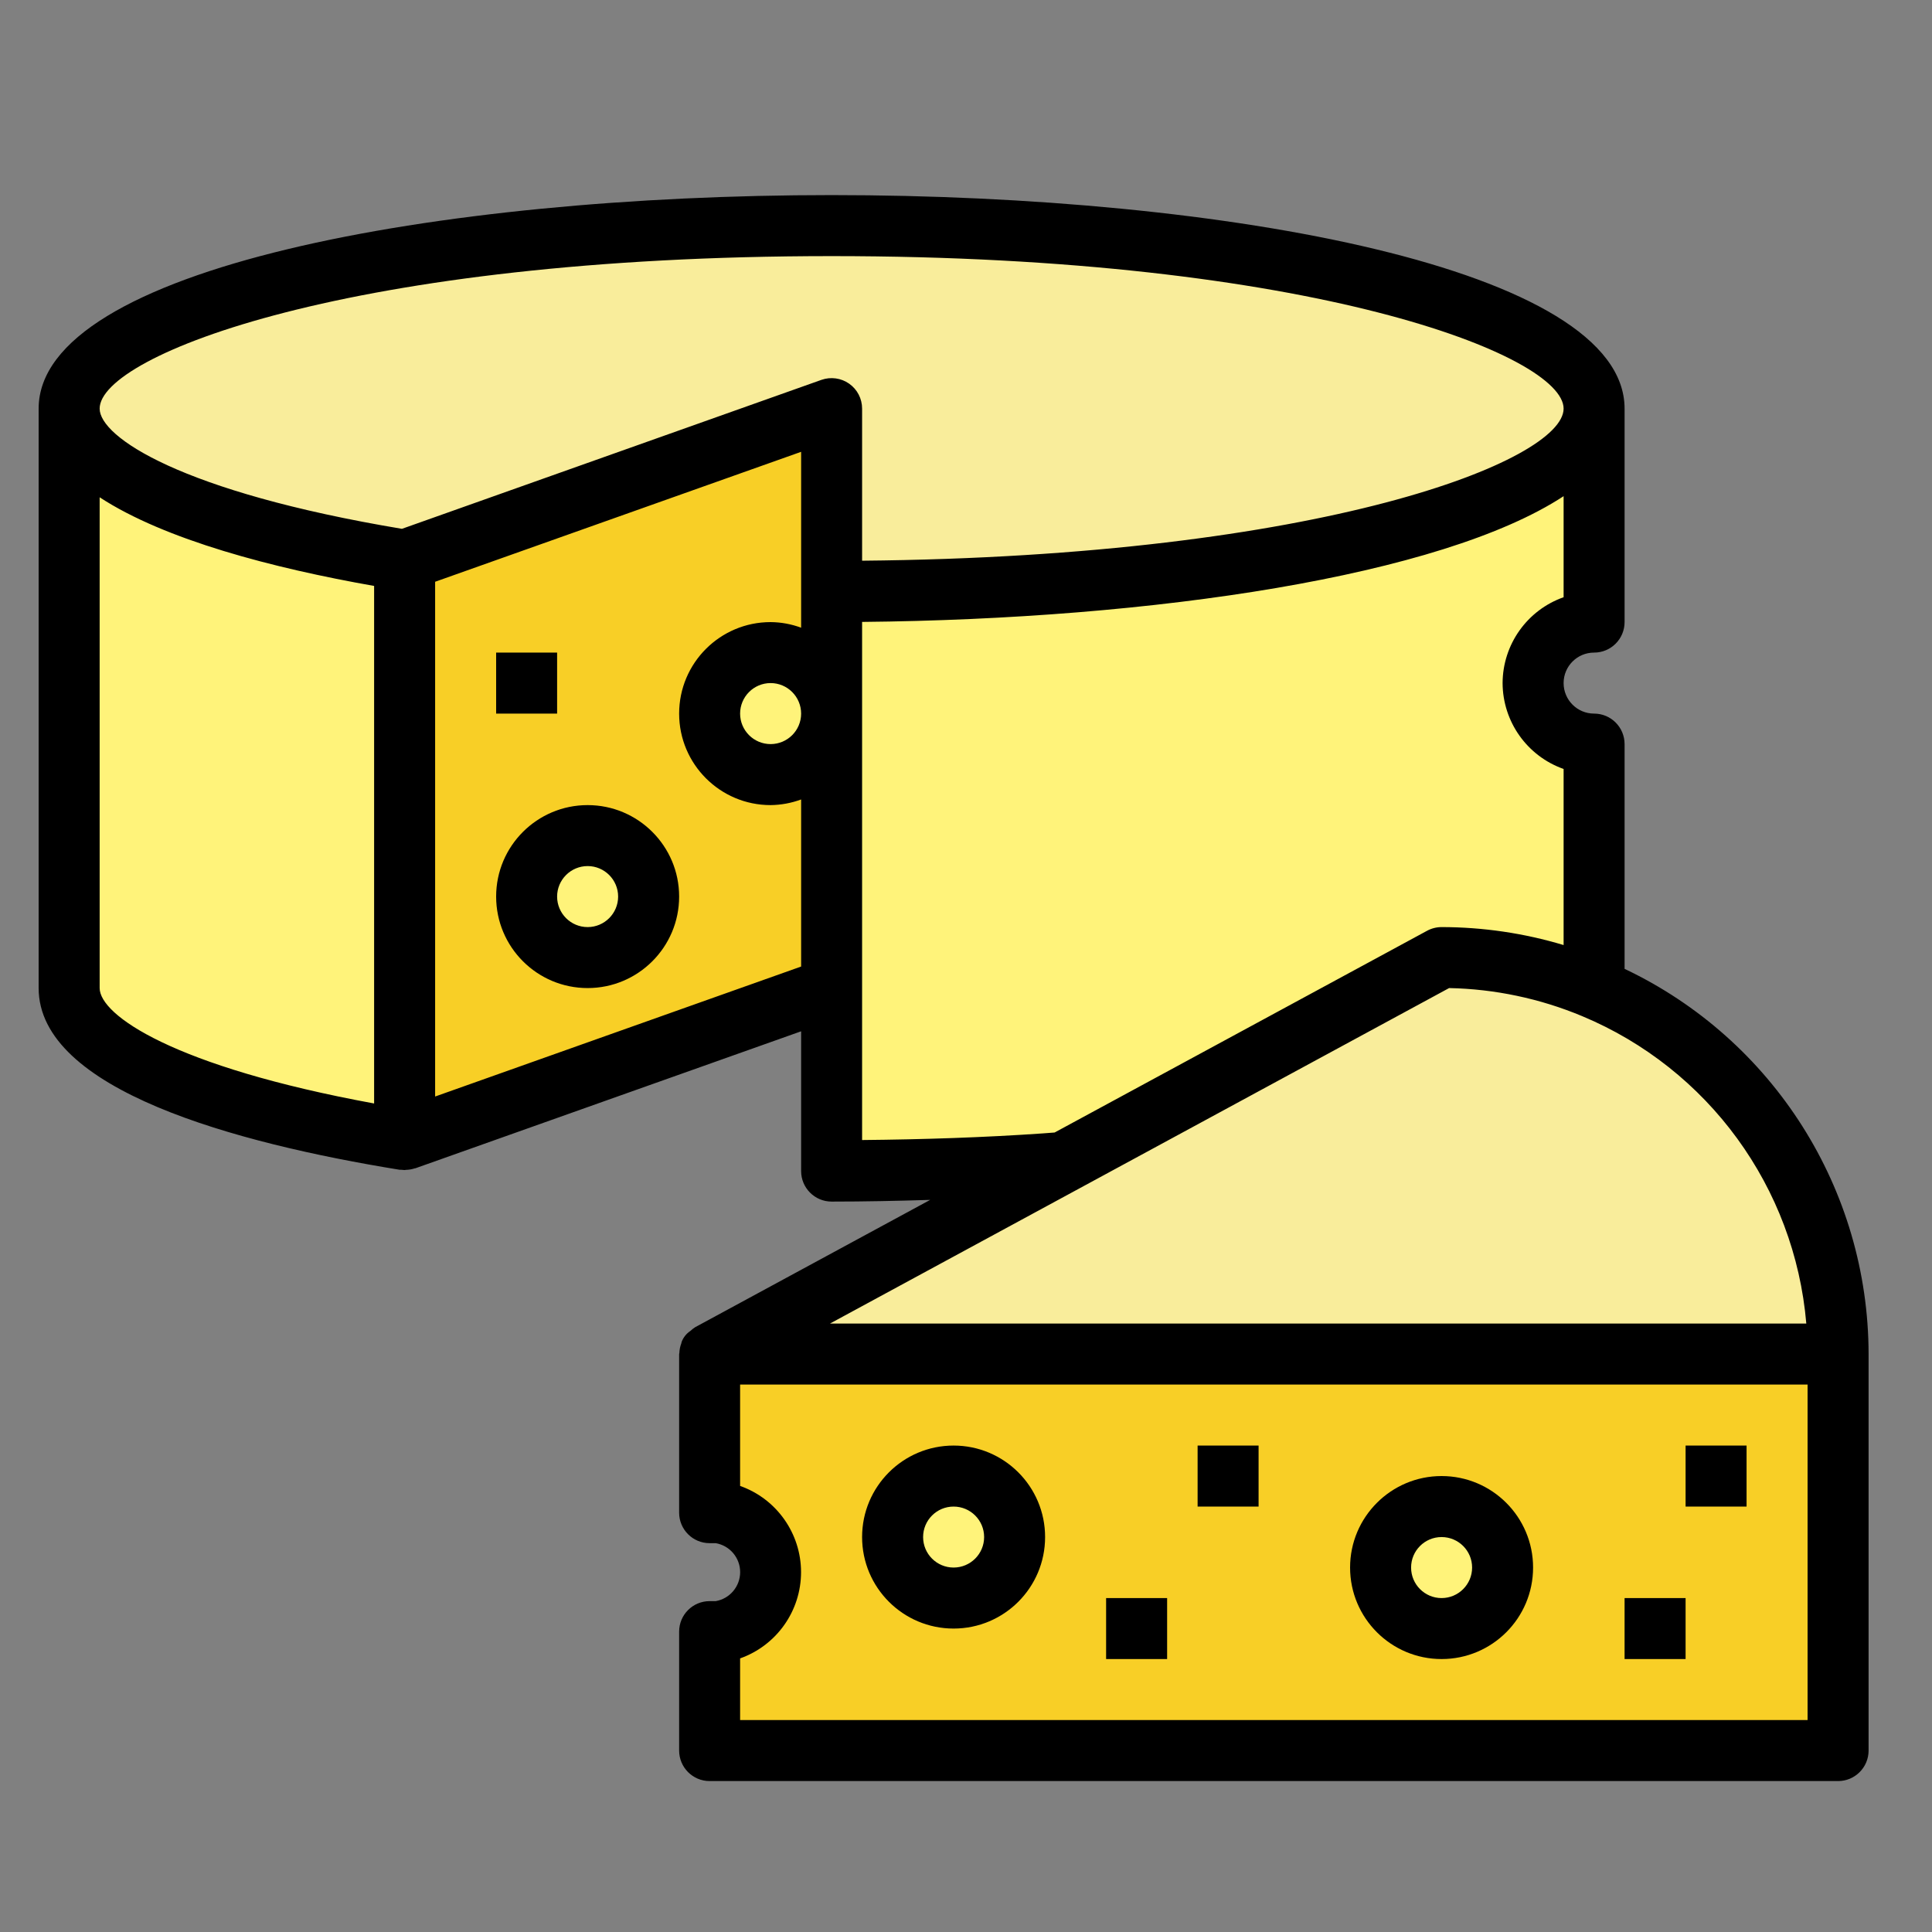 <?xml version="1.0" encoding="UTF-8"?>
<svg width="50px" height="50px" viewBox="0 0 50 50" version="1.1" xmlns="http://www.w3.org/2000/svg" xmlns:xlink="http://www.w3.org/1999/xlink">
    <rect x="0" y="0" width="50" height="50" fill="#808080" stroke="none"/>
    <title>Group 5</title>
    <g id="Page-1" stroke="none" stroke-width="1" fill="none" fill-rule="evenodd">
        <g id="LL21---nutrition" transform="translate(-42, -334)">
            <g id="Group-7" transform="translate(16, 200)">
                <g id="Group-6-Copy-3" transform="translate(0, 126)">
                    <g id="Group-5" transform="translate(26, 8)">
                        <rect id="Rectangle" x="0" y="0" width="50" height="50"></rect>
                        <g id="cheese" transform="translate(1, 5)" fill-rule="nonzero">
                            <path d="M31.868,24.496 L26.047,25.12 C24.294,25.242 20.522,25.307 20.522,25.307 L20.522,10.31 L24.469,5.575 L40.255,5.575 L40.255,11.1 C39.383,11.1 38.676,11.807 38.676,12.678 C38.676,13.55 39.383,14.257 40.255,14.257 L40.255,20.571 L31.868,24.496 Z" id="Path" fill="#FFF37A"></path>
                            <path d="M0.789,5.575 L9.472,5.575 L9.472,24.496 C4.232,23.644 0.789,22.204 0.789,20.571 L0.789,5.575 Z" id="Path" fill="#FFF37A"></path>
                            <path d="M46.569,30.043 C46.569,24.376 41.975,19.782 36.308,19.782 L17.365,30.043 L46.569,30.043 Z" id="Path" fill="#F9ED9B"></path>
                            <path d="M17.365,30.043 L17.365,34.148 L17.523,34.148 C18.34,34.182 18.975,34.87 18.943,35.687 C18.975,36.503 18.34,37.192 17.523,37.226 L17.365,37.226 L17.365,40.304 L46.569,40.304 L46.569,30.043 L17.365,30.043 Z" id="Path" fill="#F8CF26"></path>
                            <path d="M25.258,34.779 C25.258,35.651 24.551,36.358 23.679,36.358 C22.808,36.358 22.101,35.651 22.101,34.779 C22.101,33.907 22.808,33.2 23.679,33.2 C24.551,33.2 25.258,33.907 25.258,34.779 Z" id="Path" fill="#FFF37A"></path>
                            <path d="M37.887,35.568 C37.887,36.44 37.18,37.147 36.308,37.147 C35.437,37.147 34.73,36.44 34.73,35.568 C34.73,34.697 35.437,33.99 36.308,33.99 C37.18,33.99 37.887,34.697 37.887,35.568 Z" id="Path" fill="#FFF37A"></path>
                            <polyline id="Path" fill="#F8CF26" points="20.522 20.571 9.472 24.496 9.472 9.499 20.522 5.575 20.522 10.31"></polyline>
                            <path d="M20.522,13.468 C20.522,14.339 19.815,15.046 18.943,15.046 C18.072,15.046 17.365,14.339 17.365,13.468 C17.365,12.596 18.072,11.889 18.943,11.889 C19.815,11.889 20.522,12.596 20.522,13.468 Z" id="Path" fill="#FFF37A"></path>
                            <path d="M15.786,18.203 C15.786,19.075 15.079,19.782 14.208,19.782 C13.336,19.782 12.629,19.075 12.629,18.203 C12.629,17.332 13.336,16.625 14.208,16.625 C15.079,16.625 15.786,17.332 15.786,18.203 Z" id="Path" fill="#FFF37A"></path>
                            <path d="M9.472,9.499 L20.522,5.575 L20.522,10.31 C31.42,10.31 40.255,8.19 40.255,5.575 C40.255,2.959 31.42,0.839 20.522,0.839 C9.624,0.839 0.789,2.959 0.789,5.575 C0.789,7.207 4.232,8.647 9.472,9.499 Z" id="Path" fill="#F9ED9B"></path>
                            <path d="M41.044,20.074 L41.044,14.257 C41.044,13.821 40.691,13.468 40.255,13.468 C39.819,13.468 39.466,13.114 39.466,12.678 C39.466,12.242 39.819,11.889 40.255,11.889 C40.691,11.889 41.044,11.536 41.044,11.1 L41.044,5.575 C41.044,1.944 30.72,0.049 20.522,0.049 C10.324,0.049 0,1.944 0,5.575 L0,20.571 C0,23.204 5.082,24.582 9.345,25.274 L9.357,25.274 L9.389,25.274 C9.417,25.278 9.444,25.28 9.473,25.281 C9.482,25.281 9.491,25.276 9.5,25.276 C9.581,25.275 9.661,25.261 9.737,25.236 L9.747,25.236 L19.733,21.69 L19.733,25.307 C19.733,25.743 20.086,26.097 20.522,26.097 C21.379,26.097 22.229,26.079 23.073,26.053 L16.989,29.349 C16.946,29.377 16.905,29.408 16.868,29.444 C16.763,29.513 16.683,29.614 16.64,29.731 C16.636,29.743 16.636,29.758 16.631,29.77 C16.601,29.848 16.585,29.93 16.582,30.013 C16.582,30.024 16.576,30.033 16.576,30.043 L16.576,34.148 C16.576,34.584 16.929,34.937 17.365,34.937 L17.523,34.937 C17.888,35 18.155,35.316 18.155,35.687 C18.155,36.057 17.888,36.374 17.523,36.437 L17.365,36.437 C16.929,36.437 16.576,36.79 16.576,37.226 L16.576,40.304 C16.576,40.74 16.929,41.094 17.365,41.094 L46.569,41.094 C47.005,41.094 47.359,40.74 47.359,40.304 L47.359,30.043 C47.353,25.78 44.896,21.901 41.044,20.074 Z M37.887,12.678 C37.891,13.678 38.523,14.568 39.466,14.901 L39.466,19.458 C38.442,19.15 37.378,18.994 36.308,18.993 C36.177,18.993 36.048,19.026 35.933,19.088 L26.294,24.309 L25.991,24.332 C24.476,24.437 22.902,24.489 21.311,24.504 L21.311,11.095 C28.851,11.023 36.308,9.911 39.466,7.841 L39.466,10.456 C38.523,10.789 37.891,11.679 37.887,12.678 Z M20.522,1.628 C32.959,1.628 39.466,4.197 39.466,5.575 C39.466,6.922 33.224,9.403 21.311,9.511 L21.311,5.575 C21.311,5.318 21.187,5.078 20.977,4.93 C20.768,4.783 20.5,4.746 20.258,4.831 L9.402,8.686 C3.672,7.729 1.579,6.306 1.579,5.575 C1.579,4.197 8.085,1.628 20.522,1.628 Z M1.579,20.571 L1.579,7.87 C3.271,8.975 6.066,9.703 8.682,10.164 L8.682,23.558 C3.495,22.606 1.579,21.272 1.579,20.571 Z M10.261,23.378 L10.261,10.056 L19.733,6.693 L19.733,11.245 C19.48,11.151 19.213,11.102 18.943,11.1 C17.636,11.1 16.576,12.16 16.576,13.468 C16.576,14.775 17.636,15.836 18.943,15.836 C19.213,15.833 19.48,15.784 19.733,15.69 L19.733,20.014 L10.261,23.378 Z M19.733,13.468 C19.733,13.904 19.379,14.257 18.943,14.257 C18.508,14.257 18.154,13.904 18.154,13.468 C18.154,13.032 18.508,12.678 18.943,12.678 C19.379,12.678 19.733,13.032 19.733,13.468 Z M45.78,39.515 L18.154,39.515 L18.154,37.919 C19.099,37.584 19.731,36.69 19.731,35.687 C19.731,34.685 19.099,33.79 18.154,33.456 L18.154,30.832 L45.78,30.832 L45.78,39.515 Z M20.479,29.254 L36.503,20.571 C37.685,20.595 38.853,20.841 39.945,21.297 C43.211,22.66 45.447,25.727 45.747,29.254 L20.479,29.254 Z" id="Shape" fill="#000000"></path>
                            <path d="M23.679,37.147 C24.987,37.147 26.047,36.087 26.047,34.779 C26.047,33.471 24.987,32.411 23.679,32.411 C22.372,32.411 21.311,33.471 21.311,34.779 C21.311,36.087 22.372,37.147 23.679,37.147 Z M23.679,33.99 C24.115,33.99 24.469,34.343 24.469,34.779 C24.469,35.215 24.115,35.568 23.679,35.568 C23.243,35.568 22.89,35.215 22.89,34.779 C22.89,34.343 23.243,33.99 23.679,33.99 Z" id="Shape" fill="#000000"></path>
                            <path d="M36.308,37.936 C37.616,37.936 38.676,36.876 38.676,35.568 C38.676,34.261 37.616,33.2 36.308,33.2 C35.001,33.2 33.94,34.261 33.94,35.568 C33.94,36.876 35.001,37.936 36.308,37.936 Z M36.308,34.779 C36.744,34.779 37.098,35.132 37.098,35.568 C37.098,36.004 36.744,36.358 36.308,36.358 C35.872,36.358 35.519,36.004 35.519,35.568 C35.519,35.132 35.872,34.779 36.308,34.779 Z" id="Shape" fill="#000000"></path>
                            <polygon id="Path" fill="#000000" points="41.044 36.358 42.623 36.358 42.623 37.936 41.044 37.936"></polygon>
                            <polygon id="Path" fill="#000000" points="42.623 32.411 44.201 32.411 44.201 33.99 42.623 33.99"></polygon>
                            <polygon id="Path" fill="#000000" points="27.626 36.358 29.205 36.358 29.205 37.936 27.626 37.936"></polygon>
                            <polygon id="Path" fill="#000000" points="29.994 32.411 31.572 32.411 31.572 33.99 29.994 33.99"></polygon>
                            <path d="M14.208,15.836 C12.9,15.836 11.84,16.896 11.84,18.203 C11.84,19.511 12.9,20.571 14.208,20.571 C15.515,20.571 16.576,19.511 16.576,18.203 C16.576,16.896 15.515,15.836 14.208,15.836 Z M14.208,18.993 C13.772,18.993 13.418,18.639 13.418,18.203 C13.418,17.768 13.772,17.414 14.208,17.414 C14.643,17.414 14.997,17.768 14.997,18.203 C14.997,18.639 14.643,18.993 14.208,18.993 Z" id="Shape" fill="#000000"></path>
                            <polygon id="Path" fill="#000000" points="11.84 11.889 13.418 11.889 13.418 13.468 11.84 13.468"></polygon>
                        </g>
                    </g>
                </g>
            </g>
        </g>
    </g>
</svg>